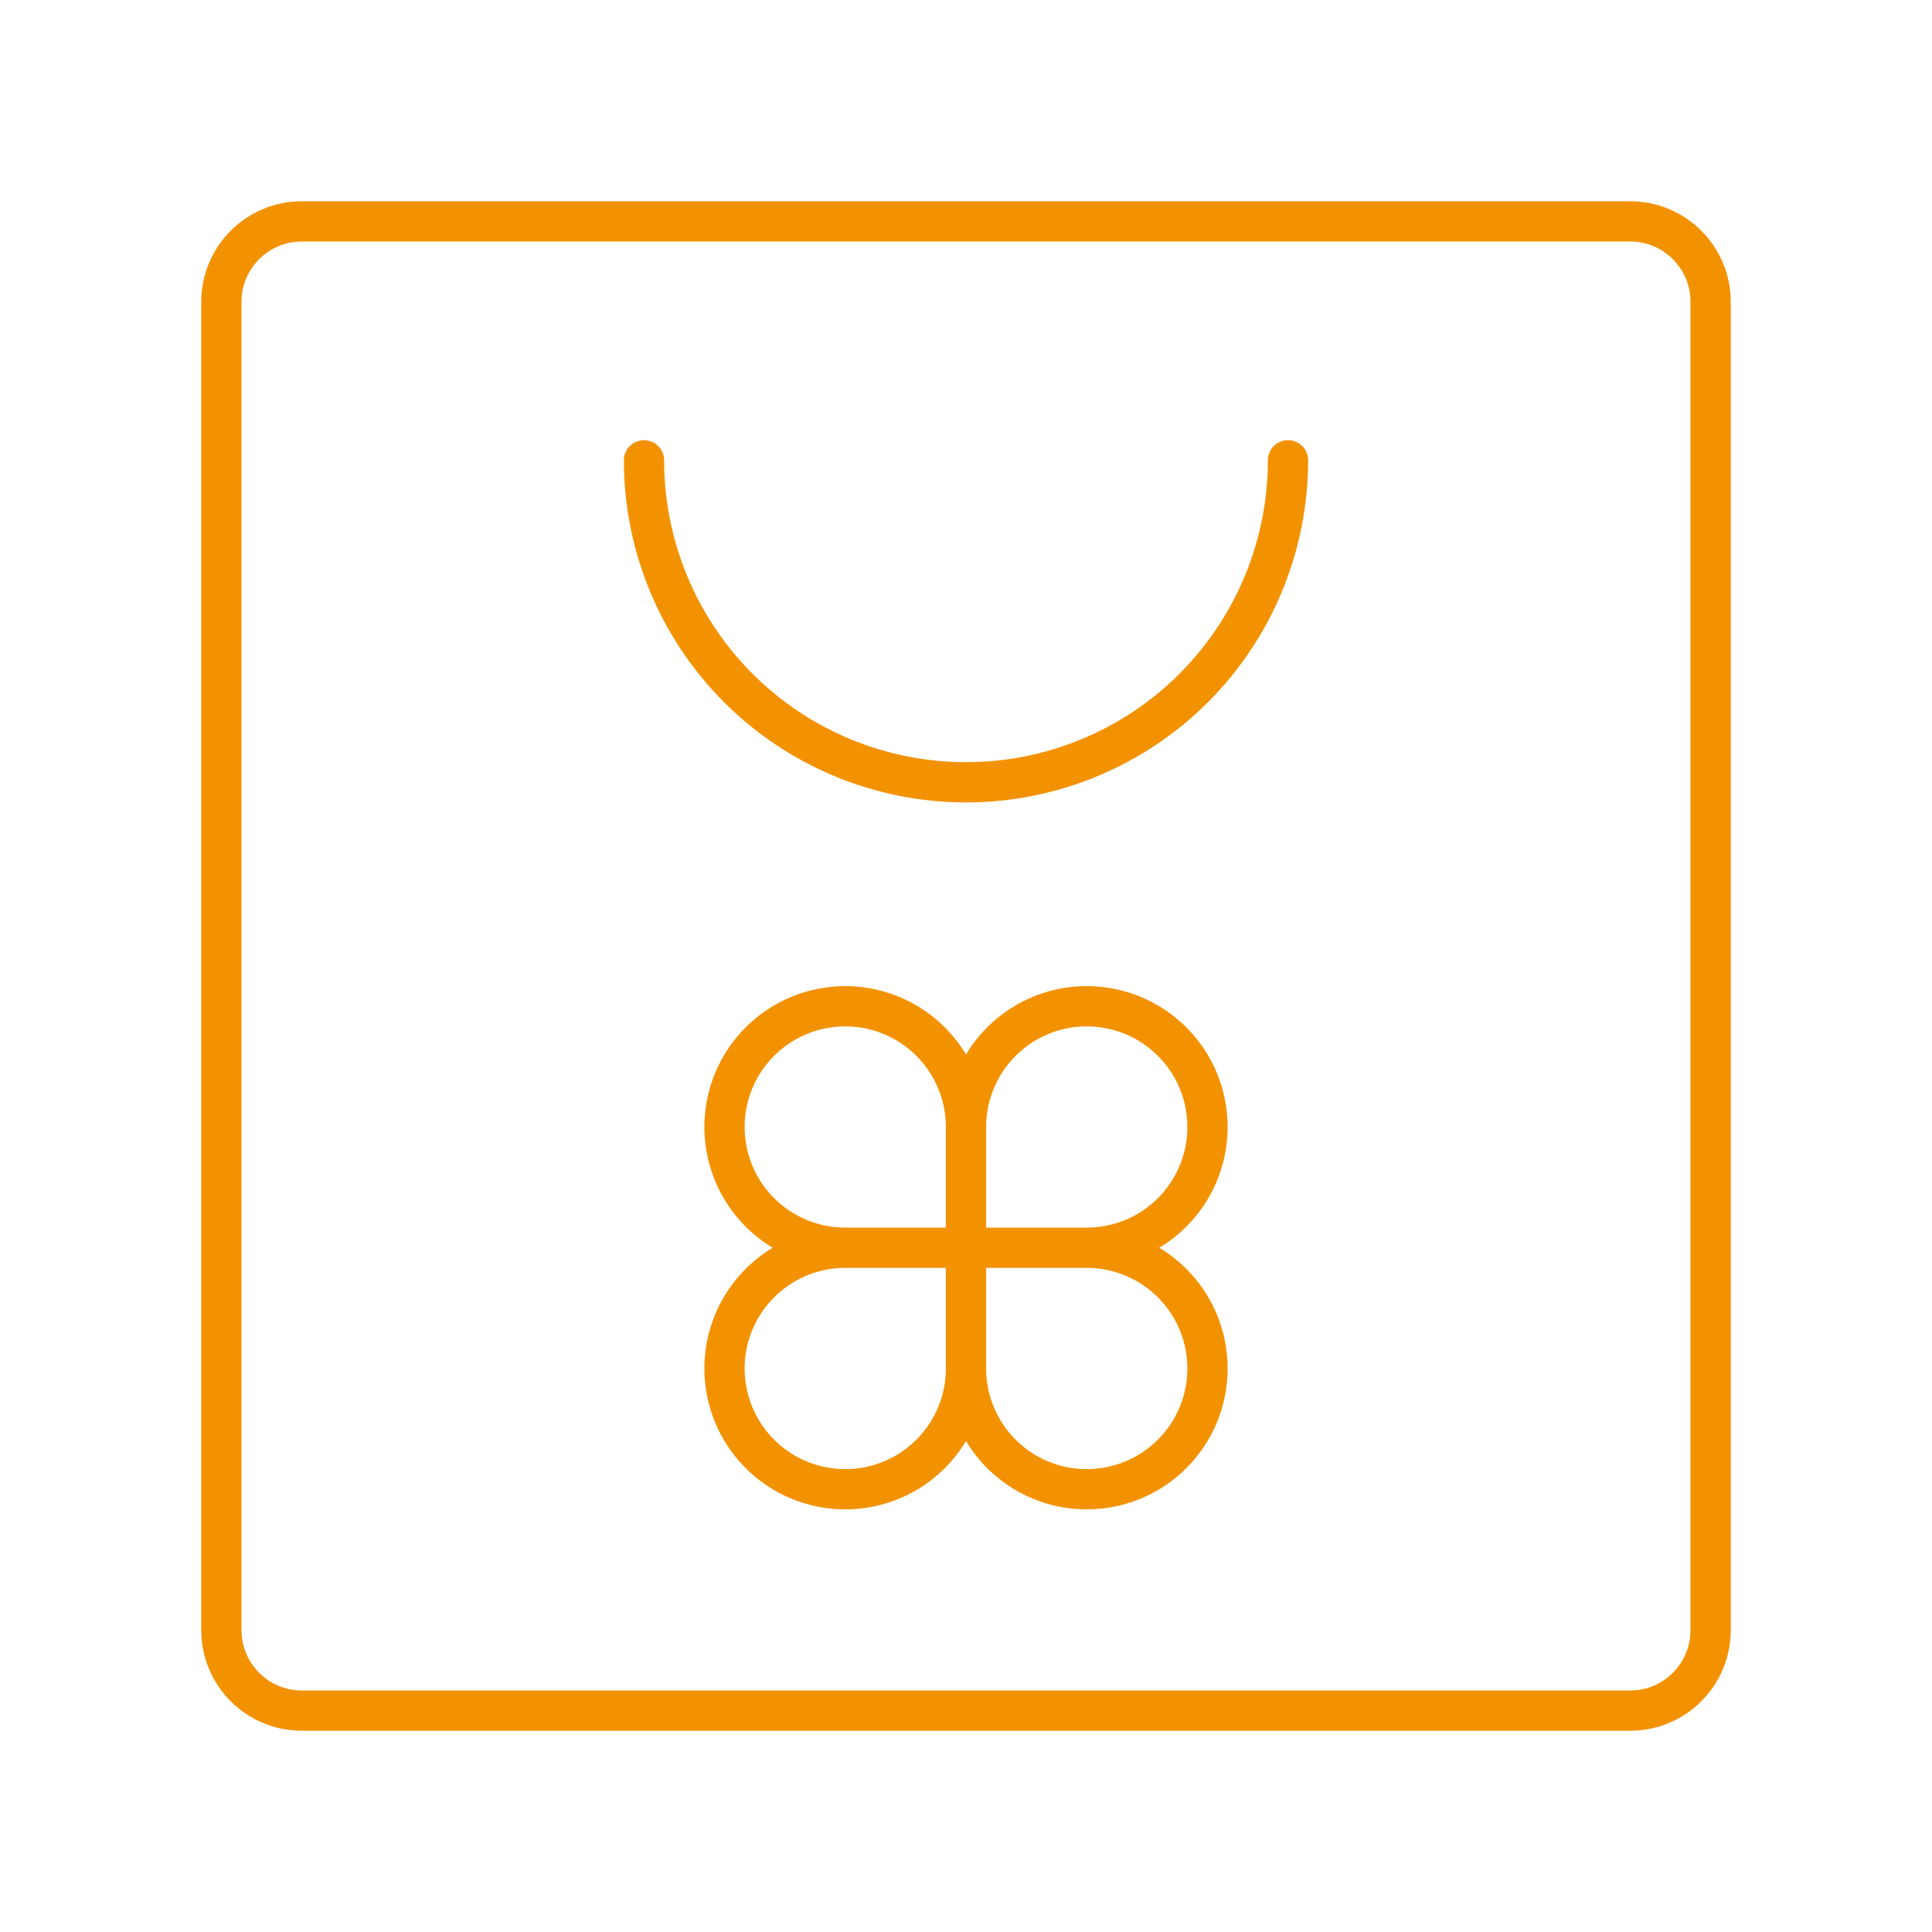 <svg width="48" height="48" viewBox="0 0 48 48" fill="none" xmlns="http://www.w3.org/2000/svg">
<path d="M24 28C24 27.407 23.824 26.827 23.494 26.333C23.165 25.84 22.696 25.456 22.148 25.228C21.6 25.001 20.997 24.942 20.415 25.058C19.833 25.173 19.298 25.459 18.879 25.879C18.459 26.298 18.173 26.833 18.058 27.415C17.942 27.997 18.001 28.6 18.228 29.148C18.455 29.696 18.84 30.165 19.333 30.494C19.827 30.824 20.407 31 21 31M24 28V31M24 28C24 27.407 24.176 26.827 24.506 26.333C24.835 25.84 25.304 25.456 25.852 25.228C26.4 25.001 27.003 24.942 27.585 25.058C28.167 25.173 28.702 25.459 29.121 25.879C29.541 26.298 29.827 26.833 29.942 27.415C30.058 27.997 29.999 28.6 29.772 29.148C29.545 29.696 29.16 30.165 28.667 30.494C28.173 30.824 27.593 31 27 31M21 31H24M21 31C20.407 31 19.827 31.176 19.333 31.506C18.84 31.835 18.455 32.304 18.228 32.852C18.001 33.4 17.942 34.003 18.058 34.585C18.173 35.167 18.459 35.702 18.879 36.121C19.298 36.541 19.833 36.827 20.415 36.942C20.997 37.058 21.6 36.999 22.148 36.772C22.696 36.545 23.165 36.16 23.494 35.667C23.824 35.173 24 34.593 24 34M24 31H27M24 31V34M27 31C27.593 31 28.173 31.176 28.667 31.506C29.16 31.835 29.545 32.304 29.772 32.852C29.999 33.4 30.058 34.003 29.942 34.585C29.827 35.167 29.541 35.702 29.121 36.121C28.702 36.541 28.167 36.827 27.585 36.942C27.003 37.058 26.4 36.999 25.852 36.772C25.304 36.545 24.835 36.16 24.506 35.667C24.176 35.173 24 34.593 24 34M16 11.436C16 13.558 16.843 15.593 18.343 17.093C19.843 18.593 21.878 19.436 24 19.436C26.122 19.436 28.157 18.593 29.657 17.093C31.157 15.593 32 13.558 32 11.436" stroke="#F39200" stroke-linecap="round" stroke-linejoin="round"/>
<path d="M40.5 5.5H7.5C6.395 5.5 5.5 6.395 5.5 7.5V40.5C5.5 41.605 6.395 42.5 7.5 42.5H40.5C41.605 42.5 42.5 41.605 42.5 40.5V7.5C42.5 6.395 41.605 5.5 40.5 5.5Z" stroke="#F39200" stroke-linecap="round" stroke-linejoin="round"/>
</svg>
